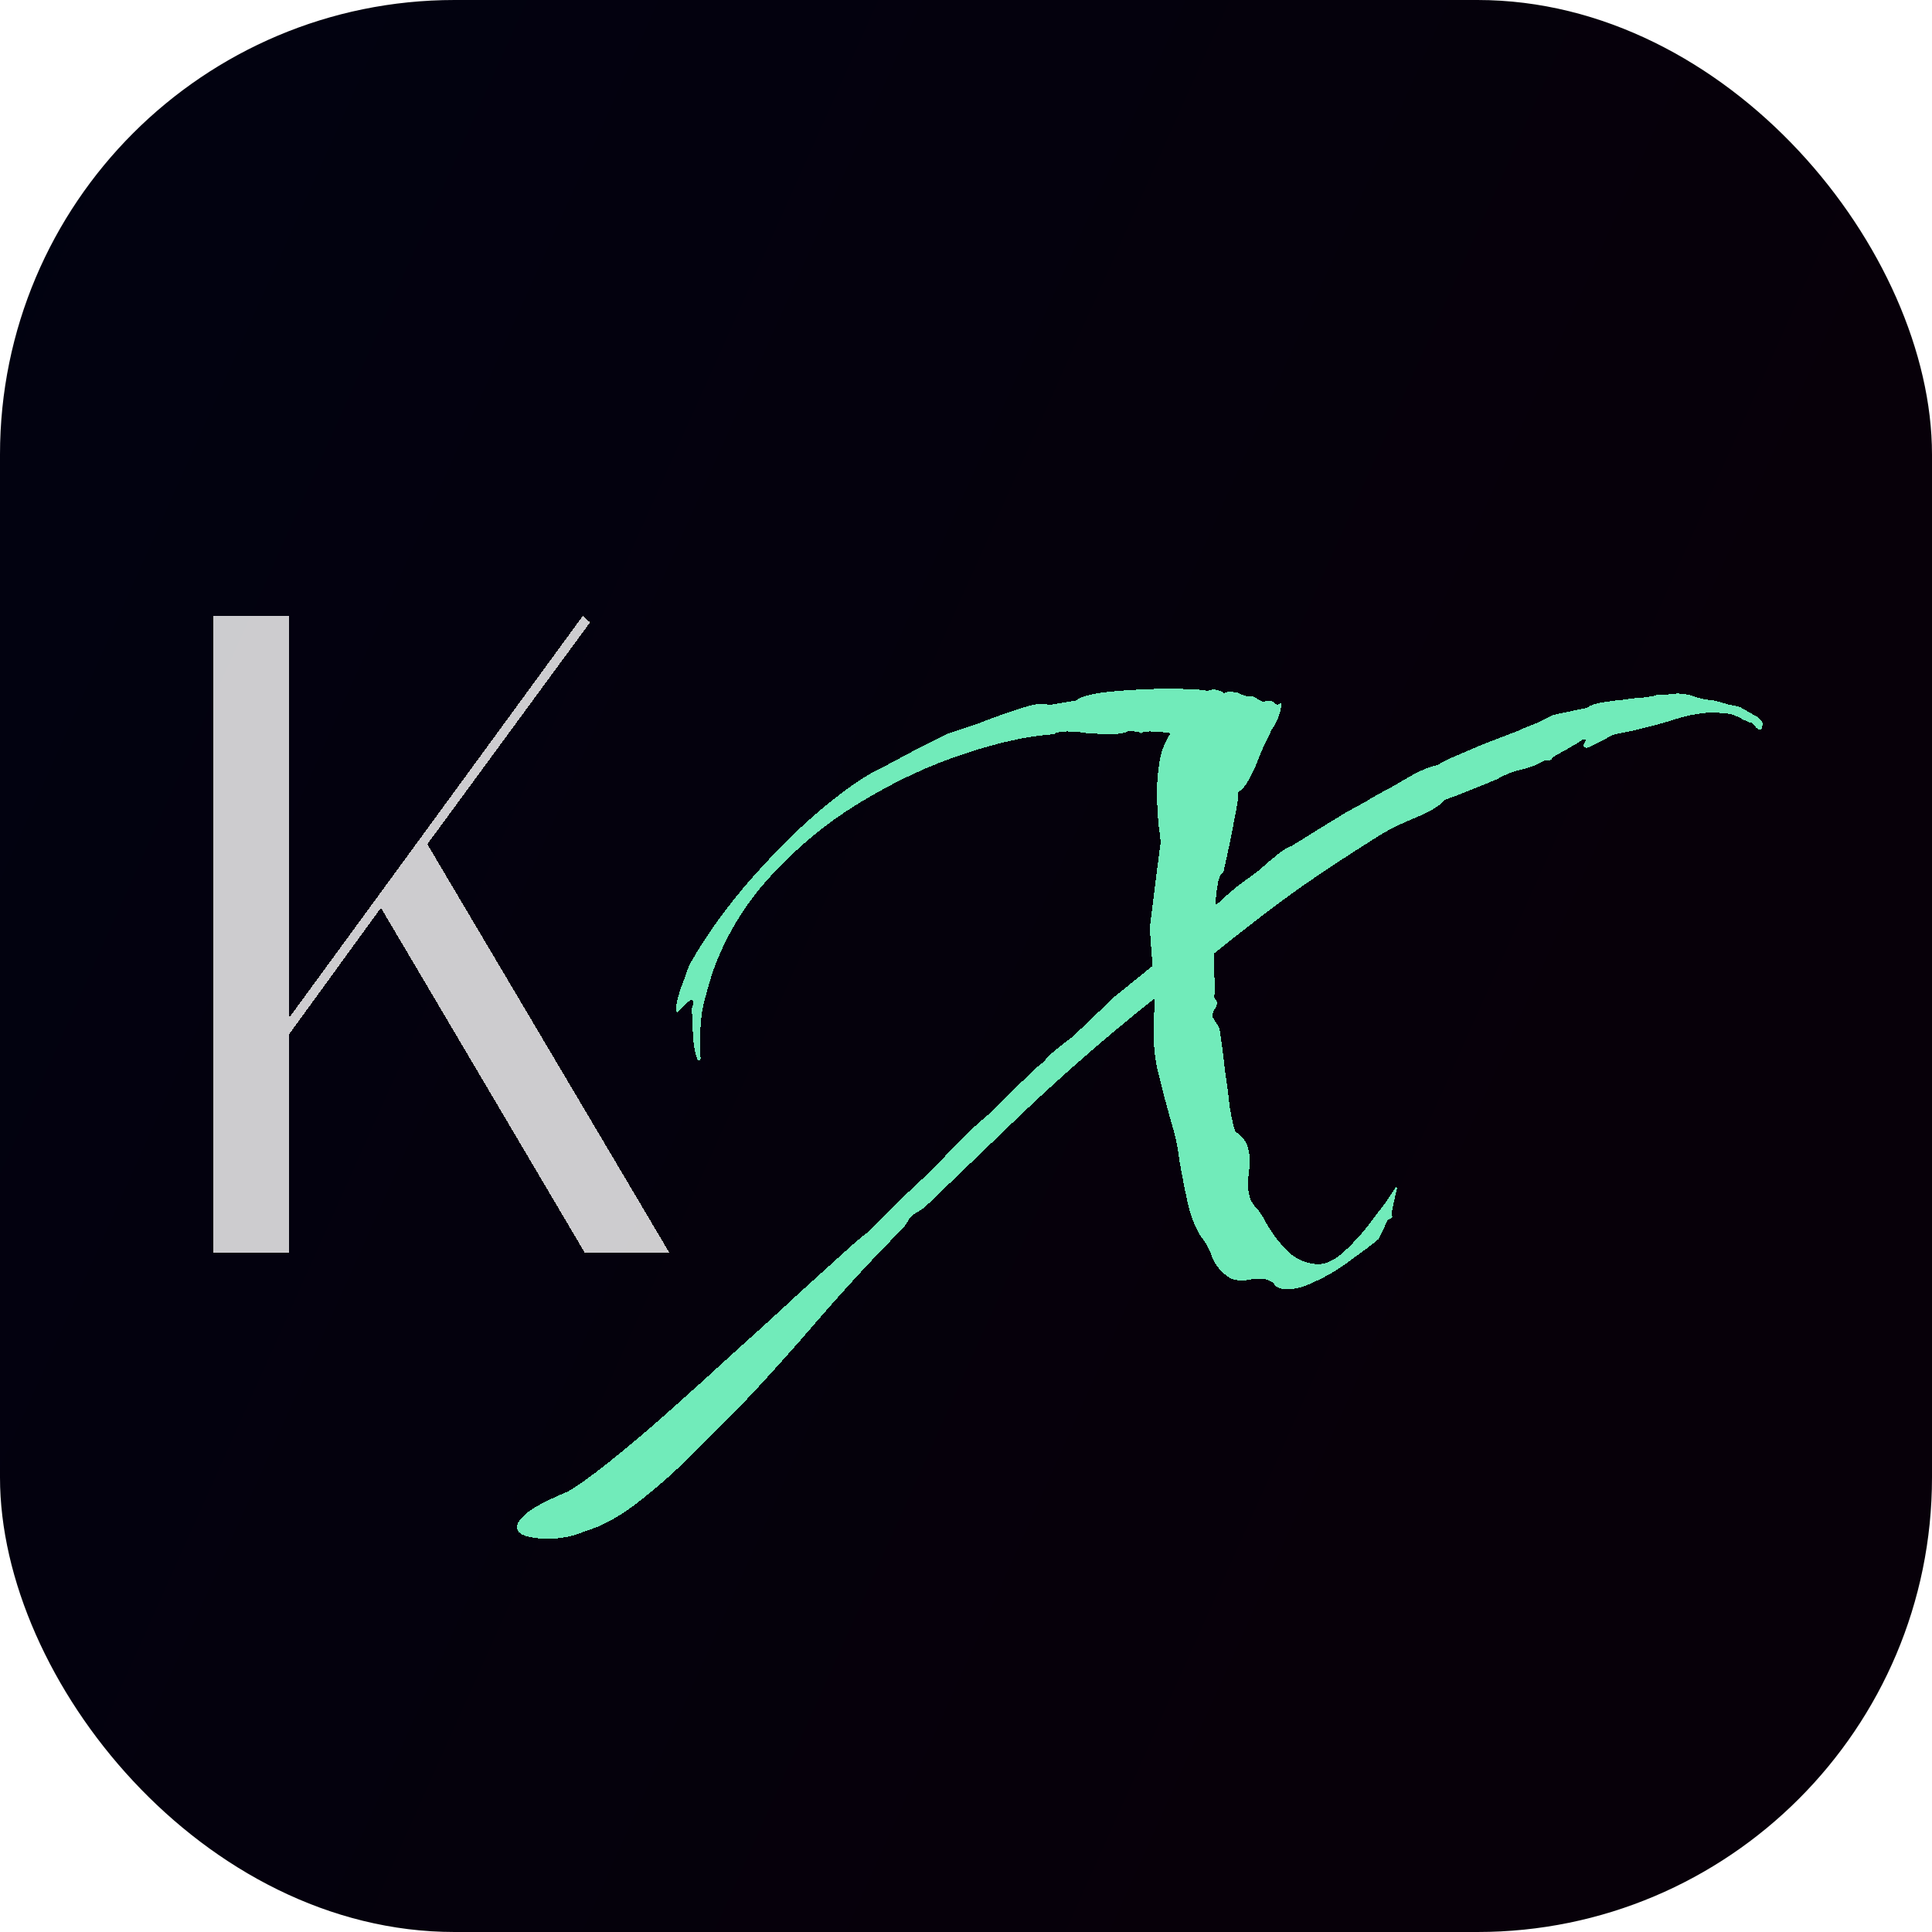 <svg width="850" height="850" viewBox="0 0 850 850" fill="none" xmlns="http://www.w3.org/2000/svg">
<rect width="850" height="850" rx="200" fill="url(#paint0_linear_144_10)"/>
<g filter="url(#filter0_d_144_10)">
<path d="M127.2 267V443.8L256.4 267L259.6 269.8L188 367.4L294.4 547H257.2L167.6 395.4L127.2 451V547H94V267H127.2Z" fill="white" fill-opacity="0.8" shape-rendering="crispEdges"/>
<path d="M257.034 669.8C252.234 671.933 246.768 673 240.634 673C237.168 673 234.101 672.6 231.434 671.8C228.768 671 227.434 669.667 227.434 667.8C227.434 665.933 229.168 663.667 232.634 661C235.834 658.6 241.568 655.667 249.834 652.2C254.101 649.8 260.234 645.4 268.234 639C275.968 632.867 284.634 625.533 294.234 617C303.834 608.467 313.568 599.667 323.434 590.6C333.568 581.533 342.768 573.133 351.034 565.4C359.568 557.667 366.634 551.267 372.234 546.2C377.834 541.133 381.034 538.467 381.834 538.2C387.168 532.6 392.768 527 398.634 521.4C404.501 516.067 410.501 510.2 416.634 503.8C422.768 497.133 428.901 491.267 435.034 486.2C436.101 485.133 438.368 482.867 441.834 479.4C445.568 475.667 449.168 472.2 452.634 469C456.101 465.533 458.234 463.667 459.034 463.4C460.101 461.8 461.968 459.933 464.634 457.8C467.568 455.4 469.968 453.533 471.834 452.2L490.234 434.6C493.168 432.2 495.968 429.933 498.634 427.8C501.568 425.4 504.368 423.133 507.034 421C506.768 416.733 506.501 413 506.234 409.8C505.968 406.333 505.834 404.467 505.834 404.2L510.234 369.4C510.768 367.533 510.634 364.333 509.834 359.8C509.301 355 509.034 349.8 509.034 344.2C509.034 339.667 509.434 335.133 510.234 330.6C511.034 326.067 512.634 322.067 515.034 318.6C511.834 318.067 508.768 317.8 505.834 317.8C503.701 317.8 502.501 318.067 502.234 318.6C501.168 318.067 500.101 317.8 499.034 317.8C498.234 317.8 497.434 317.667 496.634 317.4C495.301 318.467 492.634 319 488.634 319C485.701 319 482.368 318.867 478.634 318.6C475.168 318.067 472.101 317.8 469.434 317.8C466.501 317.8 464.634 318.2 463.834 319C452.101 319.8 438.768 322.733 423.834 327.8C409.168 332.6 394.501 339.4 379.834 348.2C365.434 356.733 352.368 367.267 340.634 379.8C328.901 392.067 320.101 406.067 314.234 421.8C312.901 425.533 311.434 430.467 309.834 436.6C308.234 442.467 307.701 450.867 308.234 461.8C308.234 462.067 307.968 462.333 307.434 462.6C306.901 462.6 306.368 461.267 305.834 458.6C305.034 455.667 304.634 450.2 304.634 442.2C304.368 441.933 304.234 441.533 304.234 441C304.234 439.933 304.501 438.867 305.034 437.8C305.301 436.733 304.901 436.067 303.834 435.8L297.834 441.4C297.301 440.067 297.434 437.933 298.234 435C299.034 432.067 300.101 429 301.434 425.8C302.501 422.333 303.568 419.8 304.634 418.2C313.168 403.533 324.101 389.133 337.434 375C350.768 360.6 364.101 348.867 377.434 339.8C381.434 337.133 385.434 334.867 389.434 333C393.434 330.867 397.434 328.733 401.434 326.6L417.434 318.6C420.101 317.8 424.501 316.333 430.634 314.2C436.768 311.8 442.768 309.667 448.634 307.8C454.768 305.667 459.034 305.133 461.434 306.2L473.434 304.2C475.568 302.333 480.901 301 489.434 300.2C498.234 299.4 506.634 299 514.634 299C518.634 299 522.234 299.133 525.434 299.4C528.634 299.4 530.768 299.667 531.834 300.2V299.8C532.368 299.533 533.168 299.4 534.234 299.4C535.568 299.4 537.034 299.933 538.634 301C540.234 300.2 541.701 300.067 543.034 300.6C544.101 300.6 545.034 300.867 545.834 301.4C546.634 301.667 547.434 301.933 548.234 302.2H549.434C550.768 302.2 551.968 302.6 553.034 303.4C554.101 303.933 555.034 304.467 555.834 305C556.634 304.467 557.568 304.2 558.634 304.2C559.434 304.2 560.501 304.867 561.834 306.2C563.168 305.4 563.834 305.267 563.834 305.8C563.301 310.067 561.834 313.8 559.434 317L558.234 319.8C557.434 321.133 556.234 323.667 554.634 327.4C553.301 331.133 551.701 334.733 549.834 338.2C548.234 341.4 546.501 343.533 544.634 344.6C544.634 344.6 544.634 345.4 544.634 347C544.634 348.333 544.101 351.533 543.034 356.6C542.234 361.4 540.634 369.133 538.234 379.8C537.168 380.067 536.368 381.667 535.834 384.6C535.301 387.533 534.901 390.867 534.634 394.6C538.368 390.867 542.901 387 548.234 383C549.568 382.2 551.568 380.733 554.234 378.6C556.901 376.2 559.568 373.933 562.234 371.8C564.901 369.667 566.901 368.467 568.234 368.2L579.834 361L592.234 353.4C595.168 351.8 598.101 350.2 601.034 348.6C603.968 346.733 607.034 345 610.234 343.4C612.634 342.067 616.101 340.067 620.634 337.4C625.434 334.733 629.434 333.133 632.634 332.6C633.968 331.533 637.168 329.933 642.234 327.8C647.301 325.667 650.768 324.2 652.634 323.4L668.234 317.4C669.834 316.6 672.368 315.533 675.834 314.2C679.301 312.6 681.701 311.4 683.034 310.6L696.234 307.8L698.234 307.4C699.568 306.333 701.834 305.533 705.034 305C708.234 304.467 711.434 304.067 714.634 303.8C718.101 303.267 720.634 303 722.234 303L727.434 302.2C728.768 301.667 729.968 301.533 731.034 301.8C732.368 301.8 733.568 301.667 734.634 301.4C738.368 300.867 741.701 301.133 744.634 302.2C747.568 303.267 750.768 303.933 754.234 304.2C755.568 304.467 757.434 305 759.834 305.8C762.234 306.333 764.101 306.733 765.434 307C766.768 307.8 768.634 308.867 771.034 310.2C773.701 311.533 775.168 312.867 775.434 314.2C775.434 316.067 775.034 317 774.234 317C773.968 317 773.434 316.733 772.634 316.2C772.101 315.4 771.568 314.733 771.034 314.2C769.168 313.667 767.301 312.867 765.434 311.8C763.568 310.733 761.434 310.067 759.034 309.8C758.501 309.8 757.834 309.8 757.034 309.8C756.234 309.533 755.568 309.4 755.034 309.4C749.701 309.4 743.968 310.333 737.834 312.2C731.968 314.067 726.101 315.667 720.234 317C718.368 317.533 716.501 317.933 714.634 318.2C713.034 318.467 711.301 318.867 709.434 319.4C709.434 319.4 707.968 320.2 705.034 321.8C702.101 323.4 699.834 324.467 698.234 325C696.634 325 696.234 324.333 697.034 323C698.101 321.4 697.834 320.867 696.234 321.4C695.701 321.933 694.234 322.867 691.834 324.2C689.701 325.533 687.568 326.733 685.434 327.8C683.568 328.867 682.634 329.667 682.634 330.2C682.368 330.2 681.968 330.333 681.434 330.6C680.901 330.6 680.501 330.467 680.234 330.2C677.034 332.067 674.368 333.267 672.234 333.8C670.368 334.333 668.368 334.867 666.234 335.4C664.368 335.933 661.701 337.133 658.234 339C655.568 340.067 651.968 341.533 647.434 343.4C642.901 345.267 639.034 346.733 635.834 347.8C633.168 350.733 628.768 353.4 622.634 355.8C616.768 358.2 611.834 360.6 607.834 363C595.834 370.467 584.234 378.067 573.034 385.8C562.101 393.533 549.168 403.4 534.234 415.4C534.234 418.6 534.234 421.8 534.234 425C534.501 427.933 534.501 431.267 534.234 435C535.034 435.8 535.434 436.6 535.434 437.4C535.434 438.2 535.034 439.133 534.234 440.2C533.701 441.267 533.434 442.333 533.434 443.4L536.234 447.8C536.501 448.333 536.901 450.6 537.434 454.6C537.968 458.333 538.501 462.733 539.034 467.8C539.834 472.867 540.501 477.933 541.034 483C541.834 487.8 542.634 491.4 543.434 493.8C546.101 495.667 547.834 497.667 548.634 499.8C549.434 501.933 549.834 504.2 549.834 506.6C549.834 508.467 549.701 510.333 549.434 512.2C549.168 513.8 549.034 515.4 549.034 517C549.034 518.867 549.301 520.733 549.834 522.6C550.368 524.467 551.434 526.2 553.034 527.8C554.101 528.867 555.701 531.4 557.834 535.4C560.234 539.4 563.168 543.133 566.634 546.6C570.368 550.067 574.768 551.933 579.834 552.2C583.568 552.2 587.568 550.2 591.834 546.2C596.368 541.933 600.368 537.4 603.834 532.6C607.568 527.8 609.968 524.6 611.034 523L614.234 518.2C614.768 518.733 614.901 519 614.634 519C614.368 519.8 613.834 522.067 613.034 525.8C612.234 529.267 612.101 531.133 612.634 531.4C612.368 531.667 611.834 532.067 611.034 532.6C610.234 532.867 609.968 533.133 610.234 533.4L606.634 541C604.234 543.133 600.368 546.067 595.034 549.8C589.968 553.8 584.501 557.133 578.634 559.8C572.768 562.733 567.834 563.8 563.834 563C561.968 562.467 560.901 561.8 560.634 561C560.634 560.467 559.568 559.8 557.434 559C556.634 558.733 555.568 558.6 554.234 558.6C552.634 558.6 551.168 558.733 549.834 559C548.501 559.267 547.168 559.4 545.834 559.4C545.034 559.4 544.234 559.267 543.434 559C542.634 559 541.834 558.733 541.034 558.2C537.568 556.067 535.034 553.133 533.434 549.4C532.101 545.667 530.368 542.467 528.234 539.8C526.101 536.6 524.234 531.933 522.634 525.8C521.301 519.667 520.101 513.533 519.034 507.4C518.234 501.267 517.301 496.467 516.234 493C513.568 483.667 511.301 475.133 509.434 467.4C507.568 459.4 507.034 450.467 507.834 440.6V435.4C496.368 444.467 485.034 453.933 473.834 463.8C462.634 473.667 451.434 484.067 440.234 495L407.834 526.2C406.768 527.267 405.301 528.333 403.434 529.4C401.834 530.2 400.634 531.267 399.834 532.6L397.834 535.8C385.834 547.8 373.568 561 361.034 575.4C348.501 590.067 336.368 603.533 324.634 615.8C319.034 621.4 312.368 628.067 304.634 635.8C296.901 643.533 288.901 650.6 280.634 657C272.368 663.4 264.501 667.667 257.034 669.8Z" fill="#71EBBA" shape-rendering="crispEdges"/>
</g>
<defs>
<filter id="filter0_d_144_10" x="90" y="267" width="689.434" height="414" filterUnits="userSpaceOnUse" color-interpolation-filters="sRGB">
<feFlood flood-opacity="0" result="BackgroundImageFix"/>
<feColorMatrix in="SourceAlpha" type="matrix" values="0 0 0 0 0 0 0 0 0 0 0 0 0 0 0 0 0 0 127 0" result="hardAlpha"/>
<feOffset dy="4"/>
<feGaussianBlur stdDeviation="2"/>
<feComposite in2="hardAlpha" operator="out"/>
<feColorMatrix type="matrix" values="0 0 0 0 0 0 0 0 0 0 0 0 0 0 0 0 0 0 0.25 0"/>
<feBlend mode="normal" in2="BackgroundImageFix" result="effect1_dropShadow_144_10"/>
<feBlend mode="normal" in="SourceGraphic" in2="effect1_dropShadow_144_10" result="shape"/>
</filter>
<linearGradient id="paint0_linear_144_10" x1="0" y1="0" x2="963.7" y2="432.598" gradientUnits="userSpaceOnUse">
<stop stop-color="#010211"/>
<stop offset="0.801" stop-color="#070009"/>
</linearGradient>
</defs>
</svg>
